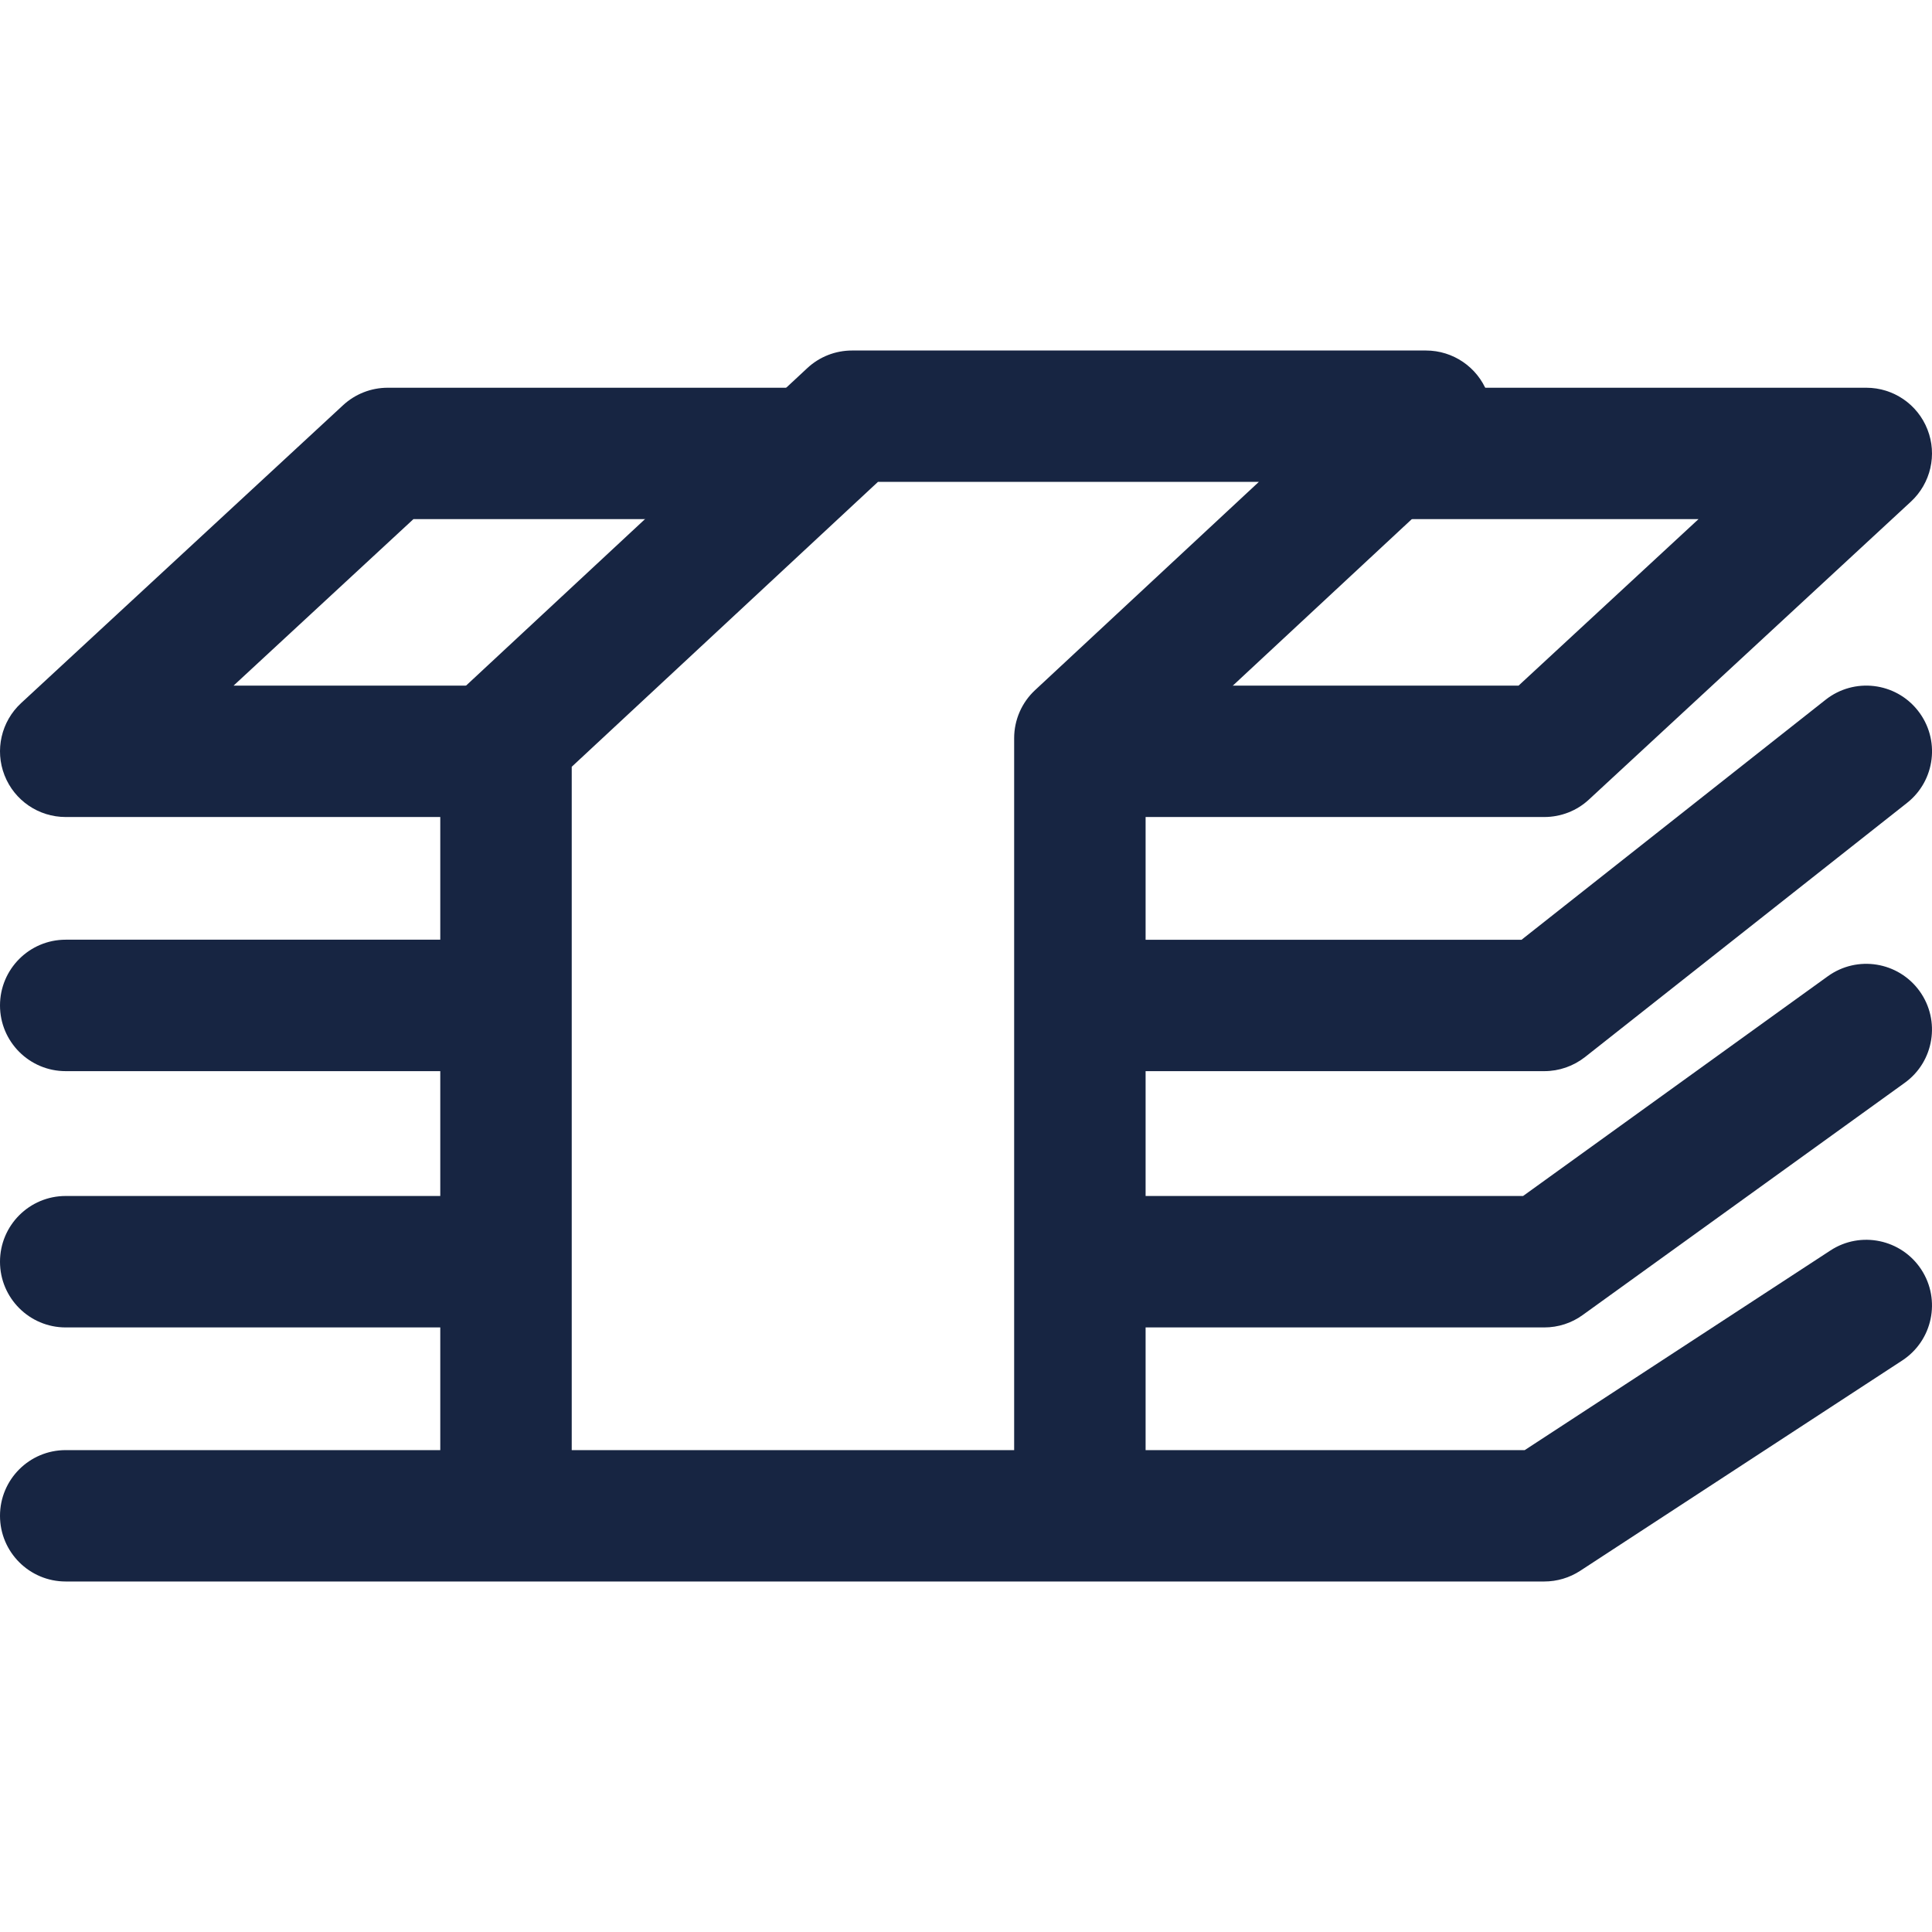 <svg width="26" height="26" viewBox="0 0 26 26" fill="none" xmlns="http://www.w3.org/2000/svg">
<g clip-path="url(#clip0_411_11330)">
<path d="M25.939 5.78C25.807 5.441 25.48 5.218 25.116 5.218H18.896V6.986H22.858L20.436 9.227H14.533V10.995H20.783C21.005 10.995 21.22 10.912 21.383 10.76L25.716 6.751C25.983 6.504 26.072 6.118 25.939 5.78Z" fill="#172542"/>
<path d="M10.759 6.986V5.218H5.218C4.995 5.218 4.78 5.302 4.617 5.453L0.284 9.462C0.017 9.709 -0.072 10.095 0.061 10.434C0.194 10.773 0.52 10.995 0.884 10.995H6.809V9.227H3.143L5.564 6.986H10.759Z" fill="#172542"/>
<path d="M6.633 12.646H0.884C0.396 12.646 0 13.042 0 13.531C0 14.019 0.396 14.415 0.884 14.415H6.633C7.121 14.415 7.517 14.019 7.517 13.531C7.517 13.042 7.121 12.646 6.633 12.646Z" fill="#172542"/>
<path d="M25.81 9.563C25.508 9.18 24.952 9.114 24.568 9.417L20.476 12.647H14.622C14.133 12.647 13.737 13.043 13.737 13.531C13.737 14.019 14.133 14.415 14.622 14.415H20.783C20.982 14.415 21.174 14.348 21.331 14.225L25.664 10.805C26.047 10.503 26.113 9.947 25.81 9.563Z" fill="#172542"/>
<path d="M6.633 16.095H0.884C0.396 16.095 0 16.491 0 16.98C0 17.468 0.396 17.864 0.884 17.864H6.633C7.121 17.864 7.517 17.468 7.517 16.98C7.517 16.491 7.121 16.095 6.633 16.095Z" fill="#172542"/>
<path d="M25.833 13.338C25.547 12.942 24.995 12.852 24.598 13.138L20.497 16.095H14.68C14.192 16.095 13.796 16.491 13.796 16.98C13.796 17.468 14.192 17.864 14.68 17.864H20.782C20.968 17.864 21.149 17.806 21.299 17.697L25.633 14.572C26.029 14.287 26.118 13.734 25.833 13.338Z" fill="#172542"/>
<path d="M25.856 17.085C25.589 16.677 25.04 16.561 24.632 16.829L20.519 19.515H0.884C0.396 19.515 0 19.91 0 20.399C0 20.887 0.396 21.283 0.884 21.283H20.782C20.954 21.283 21.122 21.233 21.266 21.139L25.599 18.309C26.008 18.042 26.123 17.494 25.856 17.085Z" fill="#172542"/>
<path d="M20.013 5.277C19.88 4.939 19.553 4.717 19.19 4.717H11.467C11.243 4.717 11.028 4.801 10.864 4.954L6.207 9.287C6.027 9.454 5.925 9.689 5.925 9.934V20.104H7.694V10.319L11.815 6.485H16.941L13.93 9.287C13.75 9.454 13.648 9.689 13.648 9.934V20.104H15.417V10.319L19.793 6.248C20.058 6.001 20.146 5.616 20.013 5.277Z" fill="#172542"/>
</g>
<defs>
<clipPath id="clip0_411_11330">
<rect width="26" height="26" fill="white"/>
</clipPath>
</defs>
</svg>
